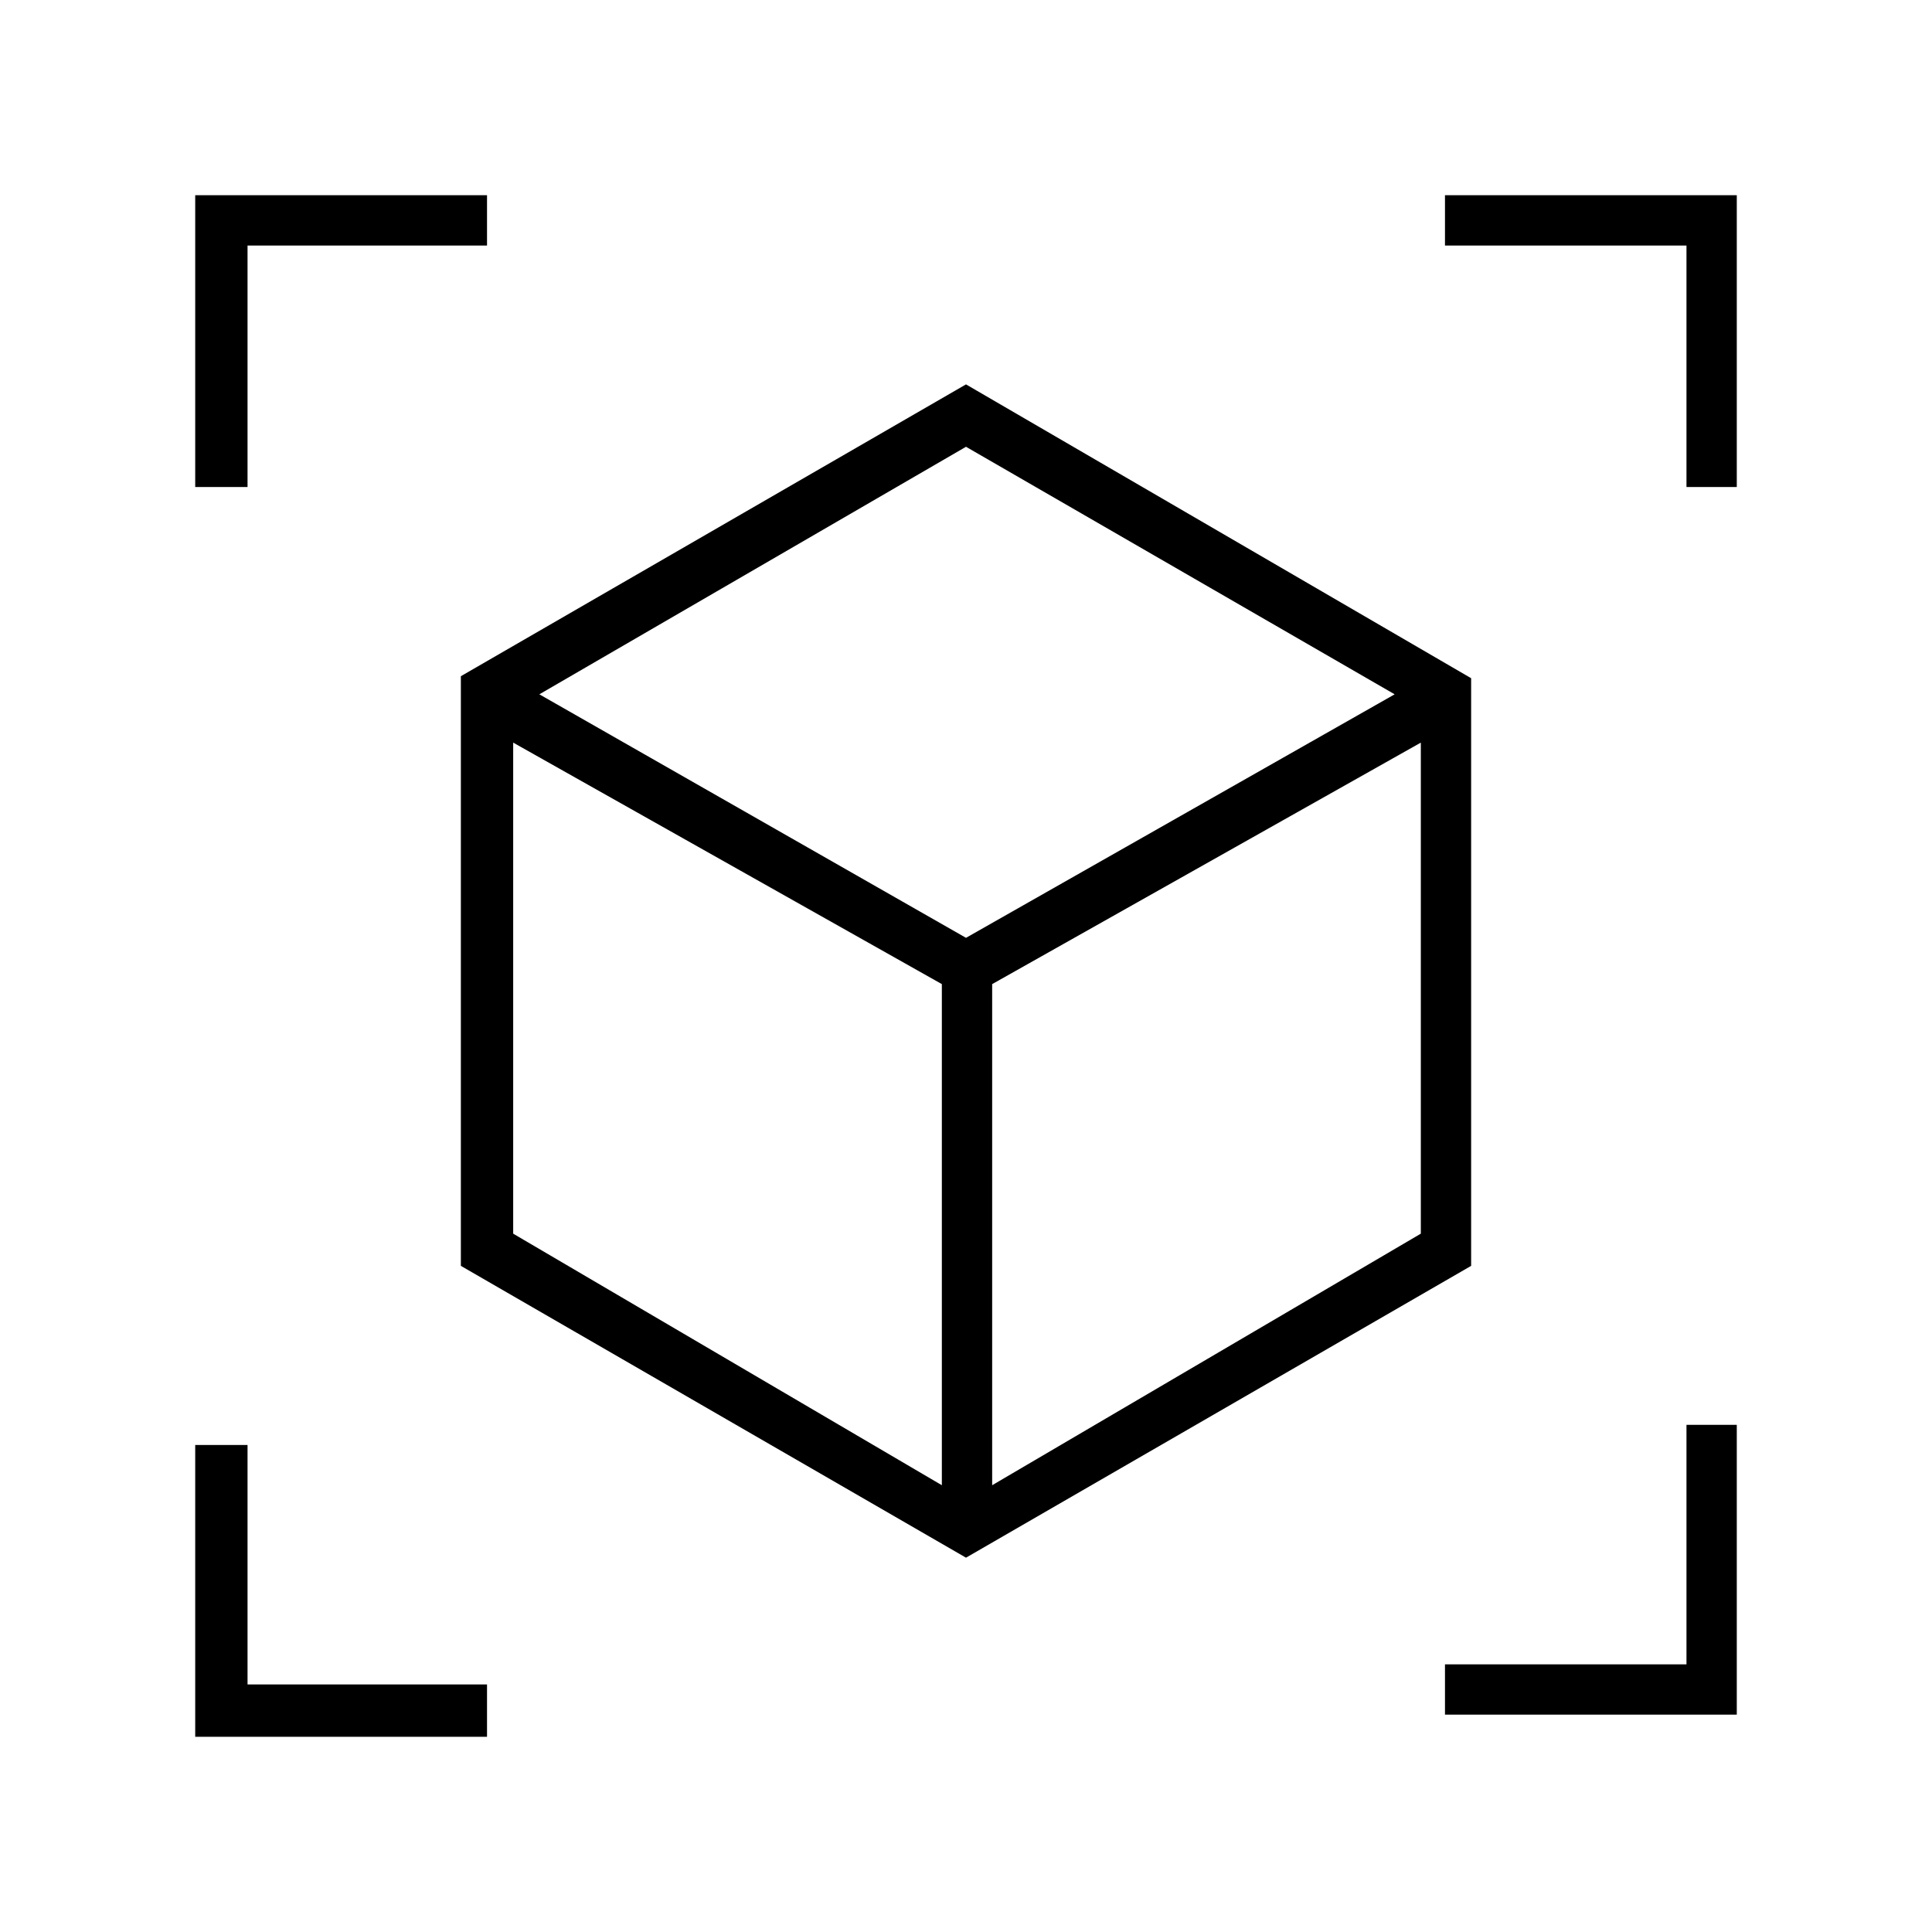 <svg xmlns="http://www.w3.org/2000/svg" height="24" width="24"><path d="M12 19.35 5.725 15.725V8.4L12 4.775L18.275 8.425V15.725ZM11.7 18.45V12.225L6.375 9.225V15.325ZM12.325 18.45 17.65 15.325V9.225L12.325 12.225ZM2.425 6.05V2.425H6.05V3.05H3.075V6.05ZM6.05 21.575H2.425V17.95H3.075V20.925H6.05ZM17.95 21.3V20.675H20.95V17.7H21.575V21.3ZM20.95 6.05V3.05H17.95V2.425H21.575V6.05ZM12 11.65 17.325 8.625 12 5.55 6.7 8.625ZM12 12.225ZM12 11.65ZM12.325 12.225ZM11.7 12.225Z"/></svg>